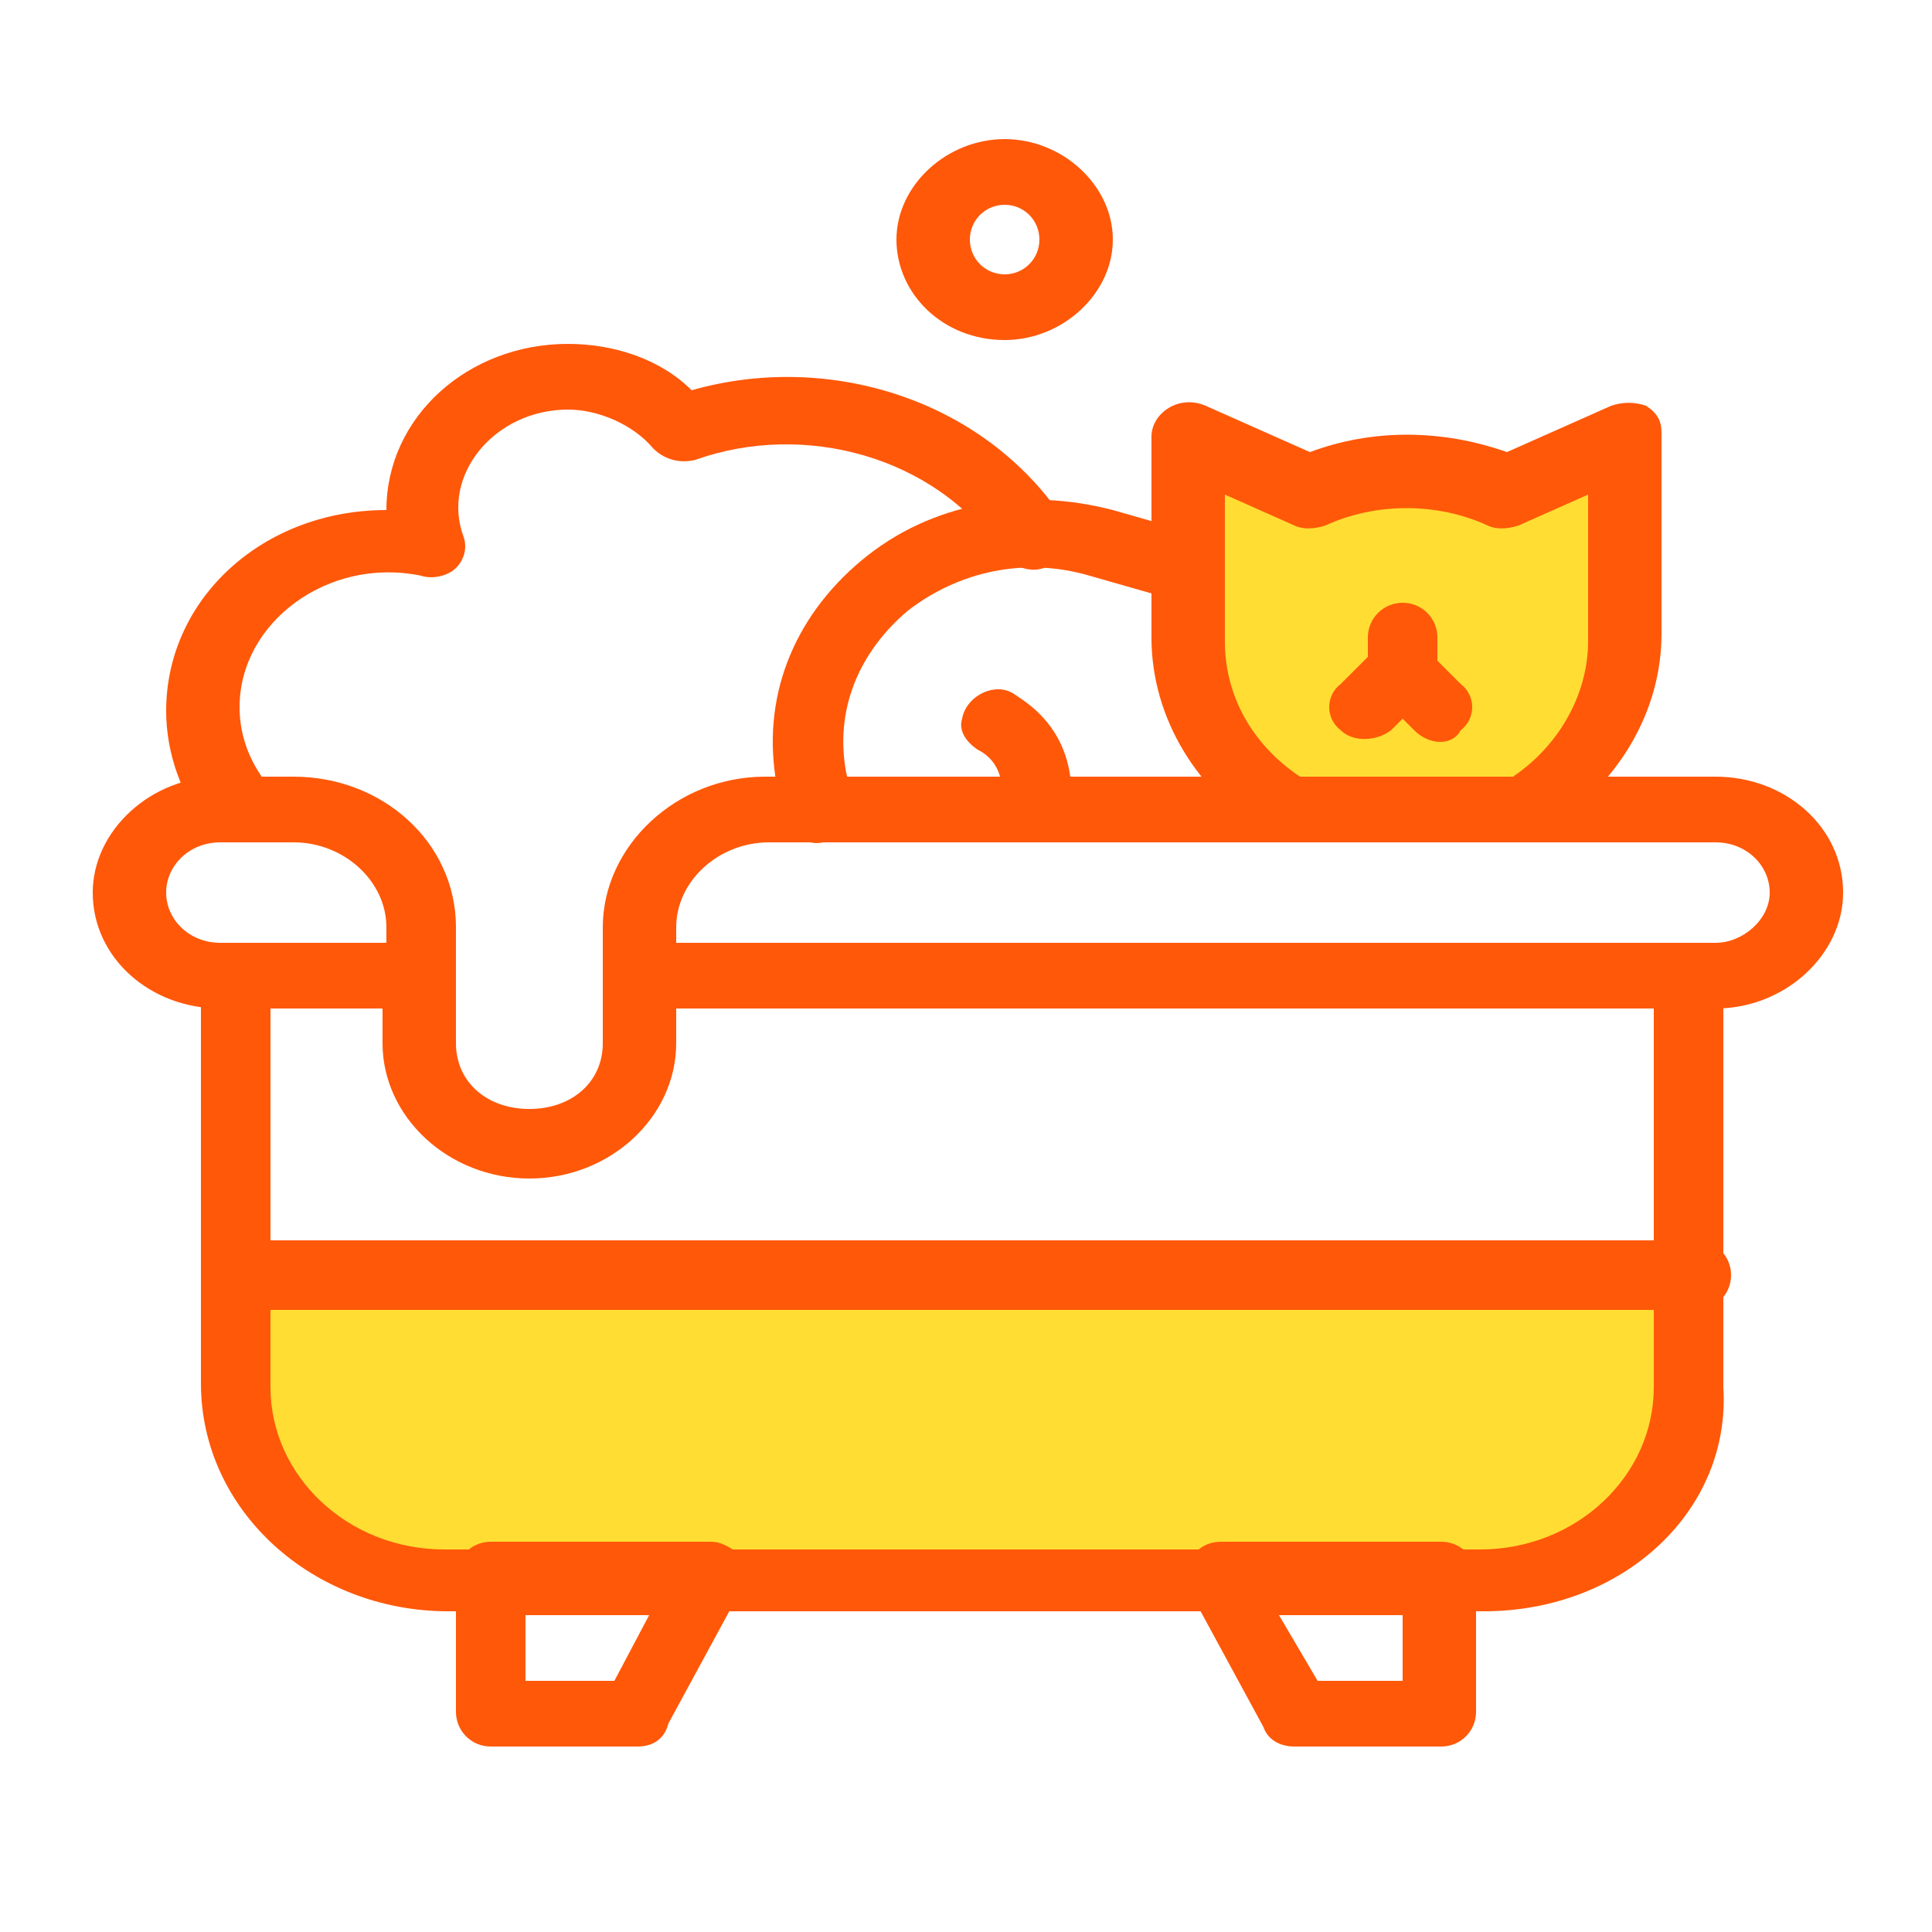 <?xml version="1.0" encoding="utf-8"?>
<!-- Generator: Adobe Illustrator 26.0.2, SVG Export Plug-In . SVG Version: 6.00 Build 0)  -->
<svg version="1.1" xmlns="http://www.w3.org/2000/svg" xmlns:xlink="http://www.w3.org/1999/xlink" x="0px" y="0px"
	 viewBox="0 0 50 50" style="enable-background:new 0 0 50 50;" xml:space="preserve">
<style type="text/css">
	.st0{display:none;}
	.st1{display:inline;fill:#FFDC55;}
	.st2{display:inline;fill:#2A2968;}
	.st3{display:inline;fill:#FFFFFF;filter:url(#Adobe_OpacityMaskFilter);}
	.st4{display:inline;}
	
		.st5{display:inline;mask:url(#path-2-outside-1_326_1000_00000012430935249735170300000009538612364248992956_);fill:none;stroke:#2A2968;stroke-width:0.7;}
	.st6{display:inline;fill:#2A2968;stroke:#2A2968;stroke-width:0.35;}
	.st7{fill:#FFFFFF;}
	.st8{fill:#FFDD33;}
	.st9{fill:#FF5809;}
</style>
<g id="圖層_1" class="st0">
	<path class="st1" d="M16.7,9.4c1.4-0.5,2.9-0.2,4,0.7c0.1-0.3,1-1.9,2.8-2.4c1.5-0.4,2.7,0,3.1,0.2c0.6-1.4,1.9-2.3,3.2-2.3
		c2,0,3,1.8,3.2,2.2c0.4,0.8,0.5,1.6,0.5,2.1c0.5,0.2,1.5,0.7,2.4,1.8c1,1.2,1.2,2.5,1.3,3.1c2-0.1,3.7,1.3,4,3.1
		c0.2,1.5-0.5,3-1.9,3.8l1.9,4.5c1,0.3,1.6,1.3,1.5,2.2c-0.1,0.8-0.8,1.4-1.7,1.6c-0.1,0.5-0.4,1.9-1.7,3.1
		c-1.4,1.3-2.9,1.4-3.4,1.4c0.2,0.7,0.5,2.7-0.4,4.9c-0.3,0.6-1.2,2.8-3.6,3.9c-1.6,0.8-3.1,0.7-3.8,0.6c-0.2,0.4-0.6,1.3-1.6,2
		c-0.3,0.2-1,0.7-1.9,0.6c-1.2,0-2.4-1-3-2.3c-0.7,0.1-2.4,0.1-4.3-0.8c-2-1-3-2.6-3.2-3c-1.5-2.5-1.1-5.1-0.9-5.8
		c-0.4,0-2.8-0.3-4.4-2.5c-1.7-2.4-1.1-5-1-5.3c-0.7-0.5-1-1.4-0.6-2.2c0.3-0.8,1.2-1.3,2.1-1.1c0.9-1.4,1.8-2.7,2.8-4.1
		c-1.3-0.5-2.2-1.6-2.4-3c-0.2-1.6,0.7-3.2,2.3-3.9c0.7,0,1.4-0.1,2.2-0.1C14.2,12.2,14.7,10.1,16.7,9.4z"/>
	<path class="st2" d="M24.2,47c-0.4-0.2-0.9-0.3-1.3-0.5c-0.9-0.5-1.5-1.3-1.7-2.2c-0.6,0-1.2,0-1.8,0c-3.2-0.2-5.3-1.9-6.2-5.1
		c-0.4-1.3-0.5-2.6-0.4-3.9c0-0.2,0-0.3,0-0.5c-0.4-0.1-0.9-0.1-1.3-0.3c-2.3-0.7-3.7-2.4-4.1-4.9c-0.1-0.9-0.1-1.8-0.1-2.7
		c0-0.2-0.1-0.4-0.2-0.5c-0.5-0.6-0.7-1.3-0.4-2c0.3-0.7,0.9-1.1,1.6-1.2c0.1,0,0.3-0.1,0.3-0.2c0.8-1.1,1.6-2.2,2.4-3.3
		c0-0.1,0.1-0.1,0.1-0.2c-0.1-0.1-0.2-0.1-0.3-0.2c-1.6-0.9-2.3-2.9-1.8-4.8c0.5-1.9,2.1-3,4-2.8c0.3,0,0.5-0.1,0.6-0.4
		c1.2-2.5,4.1-3.5,6.6-2.2c0.1,0.1,0.2,0.1,0.3,0.2c1.5-2,3.4-2.6,5.8-1.9c0.1-0.1,0.2-0.3,0.3-0.5c0.9-1.5,2.6-2.2,4.3-1.7
		c1.8,0.5,3,2,3,3.7c0,0.3,0.1,0.5,0.4,0.6c0.2,0.1,0.5,0.2,0.7,0.4c0.3,0.2,0.4,0.6,0.2,0.9c-0.2,0.3-0.5,0.4-0.8,0.3
		c-0.4-0.1-0.7-0.3-1.1-0.5c-0.5-0.2-0.7-0.7-0.7-1.2c0-1.6-0.9-2.6-2.4-2.9c-1.2-0.2-2.2,0.3-2.8,1.4c-0.5,0.9-0.9,1.1-1.8,0.8
		c-1.5-0.5-3.1,0-4,1.3c-0.6,0.8-1,0.9-1.9,0.4c-1.9-1.1-4.2-0.3-5,1.7c-0.4,0.9-0.6,1-1.6,0.9c-1.5-0.1-2.5,0.5-2.9,1.9
		c-0.4,1.4,0.1,2.7,1.4,3.4c0.5,0.3,0.8,0.7,0.7,1.3c-0.1,1.7,0.8,3,2.3,3.4c1.5,0.4,2.9-0.3,3.7-1.8c0.4-0.7,0.8-0.9,1.6-0.6
		c1.4,0.5,2.7,0.2,3.8-0.9c0.6-0.6,1.4-0.5,1.9,0.2c0.9,1.4,2.4,1.8,3.9,1.2c0.9-0.3,1.5,0,1.7,1c0.3,1.4,1.3,2.3,2.7,2.3
		c1.3,0,2.4-0.9,2.6-2.3c0.2-0.8,0.5-1.1,1.3-1.1c0.2,0,0.5-0.1,0.7-0.1c1.5-0.4,2.1-1.4,2-3c-0.1-1.3-1.2-2.4-2.6-2.5
		c-0.1,0-0.2,0-0.2,0c-1,0-1.4-0.3-1.5-1.3c0-0.4-0.1-0.7-0.2-1c-0.1-0.5,0-0.8,0.4-1c0.4-0.1,0.7,0.1,0.8,0.6
		c0.1,0.5,0.3,1,0.4,1.5c2.2,0.1,3.7,1.1,4.1,3.4c0.4,1.9-0.3,3.4-2,4.2c0.5,1.1,1.1,2.1,1.6,3.1c0.2,0.4,0.3,0.7,0.7,0.9
		c1.5,0.9,1.4,3.1-0.1,4c-0.2,0.1-0.4,0.3-0.4,0.5c-0.8,2.4-2.5,3.9-5,4.2c-0.1,0-0.1,0-0.2,0c0,0.9-0.1,1.8-0.1,2.6
		c0,0.1,0,0.3-0.1,0.4c-0.1,0.4-0.4,0.6-0.7,0.6c-0.3-0.1-0.6-0.3-0.5-0.7c0-0.5,0.1-0.9,0.1-1.4c-0.1-1.2-0.2-2.5-0.4-3.7
		c-0.1-0.9-0.1-1.8,0.2-2.6c0.3-1.3,0.6-2.6,0.9-4c0-0.2,0-0.3,0.1-0.6c-1.2,0.6-2.5,0.7-3.7,0.1c-1.2-0.6-2-1.6-2.3-3
		c-1,0.4-2,0.4-3,0.1c-1-0.3-1.8-0.9-2.4-1.8c-1.5,1.4-3.2,1.7-5.1,1.1c-0.6,1.2-1.5,2-2.8,2.4c-1.3,0.4-2.5,0.1-3.7-0.6
		c0,0.5,0,0.9,0,1.3c0,0.5-0.2,0.7-0.6,0.8c-0.4,0-0.7-0.2-0.7-0.7c0-0.6-0.1-1.2,0-1.8c0.1-0.7-0.1-1.2-0.5-1.8
		c-0.5,0.7-1,1.4-1.5,2.2c0,0.1,0,0.3,0,0.3c0.9,1.2,0.2,2.9-1.2,3.1c-0.1,0-0.2,0.2-0.2,0.3c-0.1,1.4,0,2.7,0.7,3.9
		c0.8,1.4,2,2.1,3.7,2.3c0.2-1.1,0.5-2.2,0.1-3.3c-0.2-0.6-0.4-1.2-0.5-1.9c-0.1-0.4,0.1-0.8,0.4-0.9c0.3-0.1,0.6,0.1,0.8,0.5
		c0.2,0.7,0.4,1.5,0.6,2.2c0.2,0.9,0.2,1.8,0,2.7c-0.4,1.9-0.5,3.8,0,5.7c0.9,3.3,3.2,4.9,6.5,4.3c1-0.2,1.9-0.5,2.9-0.8
		c0.2-0.1,0.3-0.2,0.3-0.5c0-0.4,0.1-0.9-0.1-1.2c-0.1-0.3-0.7-0.3-1-0.5c-1.7-0.8-2.7-2.2-2.9-4.1c-0.2-1.5,0.7-2.8,2.2-3.3
		c1.6-0.5,3.2-0.5,4.7,0c1.9,0.7,2.6,2.3,2,4.2c-0.6,1.8-1.7,3-3.5,3.4c-0.2,0.1-0.3,0.2-0.3,0.4c0,0.1,0,0.3,0,0.4c0,1,0,1,1,1.3
		c1.5,0.5,3.1,0.8,4.7,0.5c1.5-0.3,2.5-1.1,3.3-2.3c0.3-0.6,0.6-0.7,1-0.5c0.4,0.2,0.4,0.6,0,1.2c-1.4,2.3-3.5,3.2-6,3
		c-0.3,0-0.7,0-0.9-0.1c-0.4,0.6-0.8,1.2-1.2,1.7c-0.5,0.6-1.3,0.9-2,1.1C24.8,47,24.5,47,24.2,47z M24.6,33.3
		c-0.7,0.2-1.5,0.3-2.2,0.6c-0.7,0.3-1.1,0.8-1.1,1.6c-0.1,1.6,1.5,3.4,3,3.5c1.6,0.2,3.2-1.1,3.6-2.9c0.2-1.1-0.1-2-1.2-2.3
		C26.1,33.5,25.4,33.5,24.6,33.3z M36.5,33.4c1.7,0.1,3.8-1.5,4-3.2c-1-0.4-1.7-1.1-1.7-2.2c-0.1-1.2,0.6-2,1.7-2.4
		c-0.4-1.2-1.1-2.2-1.8-3.2c-0.2-0.2-0.6-0.1-0.7,0.2c-0.1,0.2-0.1,0.4-0.2,0.6c-0.1,0.3-0.3,0.7-0.3,1c-0.1,1.9-0.4,3.7-1,5.5
		C36,31,36.1,32.2,36.5,33.4z M27,43.9c-0.7-0.3-1.4-0.5-2.1-0.8c-0.1,0-0.2,0-0.2,0c-0.7,0.3-1.4,0.5-2.2,0.8
		c0.2,0.9,1.1,1.7,2.2,1.7C25.7,45.7,26.7,45,27,43.9z M42.1,27.9c0-0.6-0.4-1.1-1-1.1c-0.6,0-1,0.4-1.1,1c0,0.6,0.4,1.1,1,1.1
		C41.6,29,42.1,28.5,42.1,27.9z M8.5,25.7c0.3,0,0.6-0.3,0.6-0.7c0-0.4-0.3-0.6-0.6-0.6c-0.3,0-0.6,0.3-0.6,0.6
		C7.9,25.4,8.2,25.7,8.5,25.7z"/>
	<defs>
		<filter id="Adobe_OpacityMaskFilter" filterUnits="userSpaceOnUse" x="6.3" y="4.8" width="37.5" height="42.5">
			<feColorMatrix  type="matrix" values="1 0 0 0 0  0 1 0 0 0  0 0 1 0 0  0 0 0 1 0"/>
		</filter>
	</defs>
	
		<mask maskUnits="userSpaceOnUse" x="6.3" y="4.8" width="37.5" height="42.5" id="path-2-outside-1_326_1000_00000012430935249735170300000009538612364248992956_" class="st4">
		<rect x="5.6" y="4.2" style="fill:#FFFFFF;filter:url(#Adobe_OpacityMaskFilter);" width="39" height="44"/>
		<path d="M24.2,47c-0.4-0.2-0.9-0.3-1.3-0.5c-0.9-0.5-1.5-1.3-1.7-2.2c-0.6,0-1.2,0-1.8,0c-3.2-0.2-5.3-1.9-6.2-5.1
			c-0.4-1.3-0.5-2.6-0.4-3.9c0-0.2,0-0.3,0-0.5c-0.4-0.1-0.9-0.1-1.3-0.3c-2.3-0.7-3.7-2.4-4.1-4.9c-0.1-0.9-0.1-1.8-0.1-2.7
			c0-0.2-0.1-0.4-0.2-0.5c-0.5-0.6-0.7-1.3-0.4-2c0.3-0.7,0.9-1.1,1.6-1.2c0.1,0,0.3-0.1,0.3-0.2c0.8-1.1,1.6-2.2,2.4-3.3
			c0-0.1,0.1-0.1,0.1-0.2c-0.1-0.1-0.2-0.1-0.3-0.2c-1.6-0.9-2.3-2.9-1.8-4.8c0.5-1.9,2.1-3,4-2.8c0.3,0,0.5-0.1,0.6-0.4
			c1.2-2.5,4.1-3.5,6.6-2.2c0.1,0.1,0.2,0.1,0.3,0.2c1.5-2,3.4-2.6,5.8-1.9c0.1-0.1,0.2-0.3,0.3-0.5c0.9-1.5,2.6-2.2,4.3-1.7
			c1.8,0.5,3,2,3,3.7c0,0.3,0.1,0.5,0.4,0.6c0.2,0.1,0.5,0.2,0.7,0.4c0.3,0.2,0.4,0.6,0.2,0.9c-0.2,0.3-0.5,0.4-0.8,0.3
			c-0.4-0.1-0.7-0.3-1.1-0.5c-0.5-0.2-0.7-0.7-0.7-1.2c0-1.6-0.9-2.6-2.4-2.9c-1.2-0.2-2.2,0.3-2.8,1.4c-0.5,0.9-0.9,1.1-1.8,0.8
			c-1.5-0.5-3.1,0-4,1.3c-0.6,0.8-1,0.9-1.9,0.4c-1.9-1.1-4.2-0.3-5,1.7c-0.4,0.9-0.6,1-1.6,0.9c-1.5-0.1-2.5,0.5-2.9,1.9
			c-0.4,1.4,0.1,2.7,1.4,3.4c0.5,0.3,0.8,0.7,0.7,1.3c-0.1,1.7,0.8,3,2.3,3.4c1.5,0.4,2.9-0.3,3.7-1.8c0.4-0.7,0.8-0.9,1.6-0.6
			c1.4,0.5,2.7,0.2,3.8-0.9c0.6-0.6,1.4-0.5,1.9,0.2c0.9,1.4,2.4,1.8,3.9,1.2c0.9-0.3,1.5,0,1.7,1c0.3,1.4,1.3,2.3,2.7,2.3
			c1.3,0,2.4-0.9,2.6-2.3c0.2-0.8,0.5-1.1,1.3-1.1c0.2,0,0.5-0.1,0.7-0.1c1.5-0.4,2.1-1.4,2-3c-0.1-1.3-1.2-2.4-2.6-2.5
			c-0.1,0-0.2,0-0.2,0c-1,0-1.4-0.3-1.5-1.3c0-0.4-0.1-0.7-0.2-1c-0.1-0.5,0-0.8,0.4-1c0.4-0.1,0.7,0.1,0.8,0.6
			c0.1,0.5,0.3,1,0.4,1.5c2.2,0.1,3.7,1.1,4.1,3.4c0.4,1.9-0.3,3.4-2,4.2c0.5,1.1,1.1,2.1,1.6,3.1c0.2,0.4,0.3,0.7,0.7,0.9
			c1.5,0.9,1.4,3.1-0.1,4c-0.2,0.1-0.4,0.3-0.4,0.5c-0.8,2.4-2.5,3.9-5,4.2c-0.1,0-0.1,0-0.2,0c0,0.9-0.1,1.8-0.1,2.6
			c0,0.1,0,0.3-0.1,0.4c-0.1,0.4-0.4,0.6-0.7,0.6c-0.3-0.1-0.6-0.3-0.5-0.7c0-0.5,0.1-0.9,0.1-1.4c-0.1-1.2-0.2-2.5-0.4-3.7
			c-0.1-0.9-0.1-1.8,0.2-2.6c0.3-1.3,0.6-2.6,0.9-4c0-0.2,0-0.3,0.1-0.6c-1.2,0.6-2.5,0.7-3.7,0.1c-1.2-0.6-2-1.6-2.3-3
			c-1,0.4-2,0.4-3,0.1c-1-0.3-1.8-0.9-2.4-1.8c-1.5,1.4-3.2,1.7-5.1,1.1c-0.6,1.2-1.5,2-2.8,2.4c-1.3,0.4-2.5,0.1-3.7-0.6
			c0,0.5,0,0.9,0,1.3c0,0.5-0.2,0.7-0.6,0.8c-0.4,0-0.7-0.2-0.7-0.7c0-0.6-0.1-1.2,0-1.8c0.1-0.7-0.1-1.2-0.5-1.8
			c-0.5,0.7-1,1.4-1.5,2.2c0,0.1,0,0.3,0,0.3c0.9,1.2,0.2,2.9-1.2,3.1c-0.1,0-0.2,0.2-0.2,0.3c-0.1,1.4,0,2.7,0.7,3.9
			c0.8,1.4,2,2.1,3.7,2.3c0.2-1.1,0.5-2.2,0.1-3.3c-0.2-0.6-0.4-1.2-0.5-1.9c-0.1-0.4,0.1-0.8,0.4-0.9c0.3-0.1,0.6,0.1,0.8,0.5
			c0.2,0.7,0.4,1.5,0.6,2.2c0.2,0.9,0.2,1.8,0,2.7c-0.4,1.9-0.5,3.8,0,5.7c0.9,3.3,3.2,4.9,6.5,4.3c1-0.2,1.9-0.5,2.9-0.8
			c0.2-0.1,0.3-0.2,0.3-0.5c0-0.4,0.1-0.9-0.1-1.2c-0.1-0.3-0.7-0.3-1-0.5c-1.7-0.8-2.7-2.2-2.9-4.1c-0.2-1.5,0.7-2.8,2.2-3.3
			c1.6-0.5,3.2-0.5,4.7,0c1.9,0.7,2.6,2.3,2,4.2c-0.6,1.8-1.7,3-3.5,3.4c-0.2,0.1-0.3,0.2-0.3,0.4c0,0.1,0,0.3,0,0.4c0,1,0,1,1,1.3
			c1.5,0.5,3.1,0.8,4.7,0.5c1.5-0.3,2.5-1.1,3.3-2.3c0.3-0.6,0.6-0.7,1-0.5c0.4,0.2,0.4,0.6,0,1.2c-1.4,2.3-3.5,3.2-6,3
			c-0.3,0-0.7,0-0.9-0.1c-0.4,0.6-0.8,1.2-1.2,1.7c-0.5,0.6-1.3,0.9-2,1.1C24.8,47,24.5,47,24.2,47z M24.6,33.3
			c-0.7,0.2-1.5,0.3-2.2,0.6c-0.7,0.3-1.1,0.8-1.1,1.6c-0.1,1.6,1.5,3.4,3,3.5c1.6,0.2,3.2-1.1,3.6-2.9c0.2-1.1-0.1-2-1.2-2.3
			C26.1,33.5,25.4,33.5,24.6,33.3z M36.5,33.4c1.7,0.1,3.8-1.5,4-3.2c-1-0.4-1.7-1.1-1.7-2.2c-0.1-1.2,0.6-2,1.7-2.4
			c-0.4-1.2-1.1-2.2-1.8-3.2c-0.2-0.2-0.6-0.1-0.7,0.2c-0.1,0.2-0.1,0.4-0.2,0.6c-0.1,0.3-0.3,0.7-0.3,1c-0.1,1.9-0.4,3.7-1,5.5
			C36,31,36.1,32.2,36.5,33.4z M27,43.9c-0.7-0.3-1.4-0.5-2.1-0.8c-0.1,0-0.2,0-0.2,0c-0.7,0.3-1.4,0.5-2.2,0.8
			c0.2,0.9,1.1,1.7,2.2,1.7C25.7,45.7,26.7,45,27,43.9z M42.1,27.9c0-0.6-0.4-1.1-1-1.1c-0.6,0-1,0.4-1.1,1c0,0.6,0.4,1.1,1,1.1
			C41.6,29,42.1,28.5,42.1,27.9z M8.5,25.7c0.3,0,0.6-0.3,0.6-0.7c0-0.4-0.3-0.6-0.6-0.6c-0.3,0-0.6,0.3-0.6,0.6
			C7.9,25.4,8.2,25.7,8.5,25.7z"/>
	</mask>
	<path class="st5" d="M24.2,47c-0.4-0.2-0.9-0.3-1.3-0.5c-0.9-0.5-1.5-1.3-1.7-2.2c-0.6,0-1.2,0-1.8,0c-3.2-0.2-5.3-1.9-6.2-5.1
		c-0.4-1.3-0.5-2.6-0.4-3.9c0-0.2,0-0.3,0-0.5c-0.4-0.1-0.9-0.1-1.3-0.3c-2.3-0.7-3.7-2.4-4.1-4.9c-0.1-0.9-0.1-1.8-0.1-2.7
		c0-0.2-0.1-0.4-0.2-0.5c-0.5-0.6-0.7-1.3-0.4-2c0.3-0.7,0.9-1.1,1.6-1.2c0.1,0,0.3-0.1,0.3-0.2c0.8-1.1,1.6-2.2,2.4-3.3
		c0-0.1,0.1-0.1,0.1-0.2c-0.1-0.1-0.2-0.1-0.3-0.2c-1.6-0.9-2.3-2.9-1.8-4.8c0.5-1.9,2.1-3,4-2.8c0.3,0,0.5-0.1,0.6-0.4
		c1.2-2.5,4.1-3.5,6.6-2.2c0.1,0.1,0.2,0.1,0.3,0.2c1.5-2,3.4-2.6,5.8-1.9c0.1-0.1,0.2-0.3,0.3-0.5c0.9-1.5,2.6-2.2,4.3-1.7
		c1.8,0.5,3,2,3,3.7c0,0.3,0.1,0.5,0.4,0.6c0.2,0.1,0.5,0.2,0.7,0.4c0.3,0.2,0.4,0.6,0.2,0.9c-0.2,0.3-0.5,0.4-0.8,0.3
		c-0.4-0.1-0.7-0.3-1.1-0.5c-0.5-0.2-0.7-0.7-0.7-1.2c0-1.6-0.9-2.6-2.4-2.9c-1.2-0.2-2.2,0.3-2.8,1.4c-0.5,0.9-0.9,1.1-1.8,0.8
		c-1.5-0.5-3.1,0-4,1.3c-0.6,0.8-1,0.9-1.9,0.4c-1.9-1.1-4.2-0.3-5,1.7c-0.4,0.9-0.6,1-1.6,0.9c-1.5-0.1-2.5,0.5-2.9,1.9
		c-0.4,1.4,0.1,2.7,1.4,3.4c0.5,0.3,0.8,0.7,0.7,1.3c-0.1,1.7,0.8,3,2.3,3.4c1.5,0.4,2.9-0.3,3.7-1.8c0.4-0.7,0.8-0.9,1.6-0.6
		c1.4,0.5,2.7,0.2,3.8-0.9c0.6-0.6,1.4-0.5,1.9,0.2c0.9,1.4,2.4,1.8,3.9,1.2c0.9-0.3,1.5,0,1.7,1c0.3,1.4,1.3,2.3,2.7,2.3
		c1.3,0,2.4-0.9,2.6-2.3c0.2-0.8,0.5-1.1,1.3-1.1c0.2,0,0.5-0.1,0.7-0.1c1.5-0.4,2.1-1.4,2-3c-0.1-1.3-1.2-2.4-2.6-2.5
		c-0.1,0-0.2,0-0.2,0c-1,0-1.4-0.3-1.5-1.3c0-0.4-0.1-0.7-0.2-1c-0.1-0.5,0-0.8,0.4-1c0.4-0.1,0.7,0.1,0.8,0.6
		c0.1,0.5,0.3,1,0.4,1.5c2.2,0.1,3.7,1.1,4.1,3.4c0.4,1.9-0.3,3.4-2,4.2c0.5,1.1,1.1,2.1,1.6,3.1c0.2,0.4,0.3,0.7,0.7,0.9
		c1.5,0.9,1.4,3.1-0.1,4c-0.2,0.1-0.4,0.3-0.4,0.5c-0.8,2.4-2.5,3.9-5,4.2c-0.1,0-0.1,0-0.2,0c0,0.9-0.1,1.8-0.1,2.6
		c0,0.1,0,0.3-0.1,0.4c-0.1,0.4-0.4,0.6-0.7,0.6c-0.3-0.1-0.6-0.3-0.5-0.7c0-0.5,0.1-0.9,0.1-1.4c-0.1-1.2-0.2-2.5-0.4-3.7
		c-0.1-0.9-0.1-1.8,0.2-2.6c0.3-1.3,0.6-2.6,0.9-4c0-0.2,0-0.3,0.1-0.6c-1.2,0.6-2.5,0.7-3.7,0.1c-1.2-0.6-2-1.6-2.3-3
		c-1,0.4-2,0.4-3,0.1c-1-0.3-1.8-0.9-2.4-1.8c-1.5,1.4-3.2,1.7-5.1,1.1c-0.6,1.2-1.5,2-2.8,2.4c-1.3,0.4-2.5,0.1-3.7-0.6
		c0,0.5,0,0.9,0,1.3c0,0.5-0.2,0.7-0.6,0.8c-0.4,0-0.7-0.2-0.7-0.7c0-0.6-0.1-1.2,0-1.8c0.1-0.7-0.1-1.2-0.5-1.8
		c-0.5,0.7-1,1.4-1.5,2.2c0,0.1,0,0.3,0,0.3c0.9,1.2,0.2,2.9-1.2,3.1c-0.1,0-0.2,0.2-0.2,0.3c-0.1,1.4,0,2.7,0.7,3.9
		c0.8,1.4,2,2.1,3.7,2.3c0.2-1.1,0.5-2.2,0.1-3.3c-0.2-0.6-0.4-1.2-0.5-1.9c-0.1-0.4,0.1-0.8,0.4-0.9c0.3-0.1,0.6,0.1,0.8,0.5
		c0.2,0.7,0.4,1.5,0.6,2.2c0.2,0.9,0.2,1.8,0,2.7c-0.4,1.9-0.5,3.8,0,5.7c0.9,3.3,3.2,4.9,6.5,4.3c1-0.2,1.9-0.5,2.9-0.8
		c0.2-0.1,0.3-0.2,0.3-0.5c0-0.4,0.1-0.9-0.1-1.2c-0.1-0.3-0.7-0.3-1-0.5c-1.7-0.8-2.7-2.2-2.9-4.1c-0.2-1.5,0.7-2.8,2.2-3.3
		c1.6-0.5,3.2-0.5,4.7,0c1.9,0.7,2.6,2.3,2,4.2c-0.6,1.8-1.7,3-3.5,3.4c-0.2,0.1-0.3,0.2-0.3,0.4c0,0.1,0,0.3,0,0.4c0,1,0,1,1,1.3
		c1.5,0.5,3.1,0.8,4.7,0.5c1.5-0.3,2.5-1.1,3.3-2.3c0.3-0.6,0.6-0.7,1-0.5c0.4,0.2,0.4,0.6,0,1.2c-1.4,2.3-3.5,3.2-6,3
		c-0.3,0-0.7,0-0.9-0.1c-0.4,0.6-0.8,1.2-1.2,1.7c-0.5,0.6-1.3,0.9-2,1.1C24.8,47,24.5,47,24.2,47z M24.6,33.3
		c-0.7,0.2-1.5,0.3-2.2,0.6c-0.7,0.3-1.1,0.8-1.1,1.6c-0.1,1.6,1.5,3.4,3,3.5c1.6,0.2,3.2-1.1,3.6-2.9c0.2-1.1-0.1-2-1.2-2.3
		C26.1,33.5,25.4,33.5,24.6,33.3z M36.5,33.4c1.7,0.1,3.8-1.5,4-3.2c-1-0.4-1.7-1.1-1.7-2.2c-0.1-1.2,0.6-2,1.7-2.4
		c-0.4-1.2-1.1-2.2-1.8-3.2c-0.2-0.2-0.6-0.1-0.7,0.2c-0.1,0.2-0.1,0.4-0.2,0.6c-0.1,0.3-0.3,0.7-0.3,1c-0.1,1.9-0.4,3.7-1,5.5
		C36,31,36.1,32.2,36.5,33.4z M27,43.9c-0.7-0.3-1.4-0.5-2.1-0.8c-0.1,0-0.2,0-0.2,0c-0.7,0.3-1.4,0.5-2.2,0.8
		c0.2,0.9,1.1,1.7,2.2,1.7C25.7,45.7,26.7,45,27,43.9z M42.1,27.9c0-0.6-0.4-1.1-1-1.1c-0.6,0-1,0.4-1.1,1c0,0.6,0.4,1.1,1,1.1
		C41.6,29,42.1,28.5,42.1,27.9z M8.5,25.7c0.3,0,0.6-0.3,0.6-0.7c0-0.4-0.3-0.6-0.6-0.6c-0.3,0-0.6,0.3-0.6,0.6
		C7.9,25.4,8.2,25.7,8.5,25.7z"/>
	<path class="st6" d="M19.9,2.8L19.9,2.8L19.9,2.8L19.9,2.8c-0.4,0-0.6,0-0.9,0l0,0l0,0c-0.1,0-0.1,0.1-0.2,0.1l0,0
		c0,0-0.1,0-0.1,0.1c-0.9,0.4-1.4,1.4-1.2,2.4c0.2,0.9,1.1,1.7,2,1.7c1,0,1.8-0.7,2-1.7c0.2-1-0.3-2-1.2-2.4c0,0-0.1,0-0.1-0.1l0,0
		C20,2.9,19.9,2.9,19.9,2.8z M19.4,4.5L19.4,4.5L19.4,4.5c0.2,0,0.4,0.2,0.5,0.4c0,0.3-0.2,0.5-0.4,0.5C19.2,5.4,19,5.2,19,5h0l0,0
		C18.9,4.7,19.2,4.5,19.4,4.5z"/>
	<path class="st6" d="M38.8,6.1L38.8,6.1c-0.7,0-1.3,0.6-1.3,1.3v0c0,0.7,0.6,1.3,1.3,1.3c0.7,0,1.3-0.6,1.3-1.3L38.8,6.1z
		 M38.8,6.1c0.7,0,1.3,0.6,1.3,1.3L38.8,6.1z M38.8,10.4L38.8,10.4c1.6,0,2.9-1.3,2.9-2.9v0c0-1.6-1.3-3-2.9-3l0,0
		c-1.6,0-2.9,1.3-2.9,3C35.9,9.1,37.2,10.4,38.8,10.4z"/>
	<path class="st6" d="M8.3,40L8.3,40c1.4,0,2.5-1.1,2.5-2.5c0-1.4-1.1-2.6-2.5-2.5h0c-1.4,0-2.5,1.1-2.5,2.5C5.8,38.9,6.9,40,8.3,40
		z M8.3,38.4L8.3,38.4c-0.5,0-0.9-0.4-0.9-0.9l-0.2,0l0.2,0c0-0.5,0.4-0.9,0.9-0.9c0.5,0,0.9,0.4,0.9,0.9C9.2,38,8.8,38.4,8.3,38.4z
		"/>
	<path class="st6" d="M12.2,7.5L12.2,7.5c0,1.4-1.1,2.5-2.5,2.5c-1.4,0-2.5-1.1-2.5-2.5c0,0,0,0,0,0h0.2L12.2,7.5z M12.2,7.5
		c0-1.4-1.1-2.6-2.5-2.6L12.2,7.5z M9.7,6.5c0.5,0,0.9,0.4,0.9,0.9l0.2,0l-0.2,0c0,0.5-0.4,0.9-0.8,0.9C9.3,8.3,8.9,8,8.9,7.4
		C8.9,6.9,9.3,6.6,9.7,6.5z"/>
	<path class="st6" d="M24,23.4L24,23.4c-1.1,0-2.1,1-2,2.1l0,0c0,1.1,0.9,2.1,2,2.1h0c1.1,0,2.1-0.9,2.1-2.1
		C26.1,24.3,25.2,23.4,24,23.4z M24,26L24,26L24,26c-0.3,0-0.4-0.2-0.4-0.5c0-0.2,0.2-0.4,0.5-0.4c0.2,0,0.4,0.2,0.4,0.4h0l0,0
		C24.5,25.8,24.3,26,24,26z"/>
	<path class="st2" d="M29.3,29.8c0-0.2,0-0.3,0-0.5c0-0.4,0.3-0.6,0.6-0.6c0.4,0,0.6,0.2,0.6,0.6c0,0.4,0,0.8,0,1.2
		c0,0.4-0.3,0.6-0.6,0.6c-0.3,0-0.6-0.3-0.6-0.6C29.3,30.2,29.3,30,29.3,29.8z"/>
	<path class="st2" d="M20.1,29.8c0,0.2,0,0.4,0,0.6c0,0.4-0.3,0.6-0.6,0.6c-0.4,0-0.6-0.2-0.6-0.6c0-0.4,0-0.8,0-1.2
		c0-0.4,0.3-0.6,0.6-0.6c0.3,0,0.6,0.3,0.6,0.6C20.1,29.5,20.1,29.7,20.1,29.8z"/>
	<path class="st1" d="M19.4,5.6c-0.3,0-0.6-0.3-0.6-0.6c0-0.4,0.3-0.7,0.6-0.7c0.3,0,0.6,0.3,0.6,0.6C20,5.3,19.8,5.6,19.4,5.6z"/>
	<path class="st1" d="M38.8,8.9c-0.8,0-1.5-0.6-1.5-1.5c0-0.8,0.6-1.5,1.4-1.5c0.8,0,1.5,0.7,1.5,1.5C40.3,8.3,39.6,8.9,38.8,8.9z"
		/>
	<path class="st1" d="M9.3,37.5c0,0.6-0.5,1.1-1,1.1c-0.6,0-1.1-0.5-1-1.1c0-0.6,0.5-1.1,1.1-1.1C8.9,36.4,9.3,36.9,9.3,37.5z"/>
	<path class="st1" d="M10.8,7.4c0,0.6-0.4,1.1-1,1.1C9.2,8.5,8.7,8,8.7,7.4c0-0.6,0.5-1.1,1-1.1C10.3,6.4,10.8,6.8,10.8,7.4z"/>
</g>
<g id="圖層_2">
	<g>
		<g>
			<path class="st7" d="M30.7,14.6L28.6,14c-0.6-0.2-1.3-0.3-1.9-0.2c-3.4,0.1-7.3,2.9-6.7,6.3l1.2,0.9l5.9,1l6.1-1L30.7,14.6z"/>
			<path class="st8" d="M42,11.4v5.2c0,1.8-1,3.4-2.5,4.3c-2.2,0.7-4.2,0.8-6.3,0c-1.5-0.9-2.5-2.5-2.5-4.3c0-1.1,0-4,0-5.2l3.1,1.4
				c1.6-0.7,3.5-0.7,5.1,0L42,11.4z"/>
			<ellipse class="st7" cx="26" cy="6.2" rx="1.9" ry="1.7"/>
			<path class="st7" d="M6.1,24.4v8.7c12.6,1.2,25.2,1.2,37.8,0v-8.7H6.1z"/>
			<path class="st7" d="M11.8,25.3c-0.9,0-4.6,0-6.1,0c-1.3,0-2.4-1-2.4-2.2c0-1.2,1.1-2.2,2.4-2.2c1,0,1.8,0,2.8,0
				c1.8,0,3.3,1.4,3.3,3C11.8,24.1,11.8,24.9,11.8,25.3z"/>
			<path class="st7" d="M18.4,40.9l-1.9,3.5h-3.8v-3.5C14.4,40,16.3,40.1,18.4,40.9z"/>
			<path class="st7" d="M37.3,40.9v3.5h-3.8l-1.9-3.5C33.5,40.3,35.4,40.3,37.3,40.9z"/>
			<path class="st8" d="M43.9,33.1v2.8c0,2.8-2.5,5-5.5,5c-12.3,0-14.5,0-26.8,0c-3,0-5.5-2.3-5.5-5v-2.8H43.9z"/>
			<path class="st7" d="M46.7,23.1c0,1.2-1.1,2.2-2.4,2.2c-1.4,0-27.5,0-28.8,0c0-0.2,0-1,0-1.3c0-1.7,1.5-3,3.3-3
				c7.9,0,17.6,0,25.5,0C45.7,20.9,46.7,21.9,46.7,23.1z"/>
			<path class="st7" d="M26.7,13.8c-3.4,0.1-6.3,3-5.6,6.4l0.2,0.8h-1.4c-1.8,0-3.3,1.4-3.3,3c0,1.1,0,1.9,0,3
				c0,1.4-1.3,2.6-2.8,2.6c-1.6,0-2.8-1.2-2.8-2.6c0-1,0-1.9,0-3c0-1.7-1.5-3-3.3-3H6.1c-0.6-0.7-0.9-1.6-0.9-2.6
				c0-2.8,2.8-4.9,5.8-4.2c-0.7-2.2,1.1-4.5,3.6-4.5c1.2,0,2.3,0.5,3,1.3C20.9,9.8,24.7,11,26.7,13.8z"/>
			<path class="st9" d="M38.7,21.4c-0.3-0.4-0.2-0.9,0.3-1.2c1.3-0.8,2.1-2.2,2.1-3.6v-3.8l-1.8,0.8c-0.3,0.1-0.6,0.1-0.8,0
				c-1.3-0.6-2.9-0.6-4.2,0c-0.3,0.1-0.6,0.1-0.8,0l-1.8-0.8v3.8c0,1.5,0.8,2.8,2.1,3.6c0.4,0.3,0.6,0.8,0.3,1.2
				c-0.3,0.4-0.9,0.5-1.3,0.2c-1.8-1.1-3-3-3-5.1v-5.2c0-0.6,0.7-1.1,1.4-0.8l2.7,1.2c1.6-0.6,3.4-0.6,5.1,0l2.7-1.2
				c0.3-0.1,0.6-0.1,0.9,0c0.3,0.2,0.4,0.4,0.4,0.7v5.2c0,2-1.1,3.9-3,5.1C39.6,21.9,39,21.8,38.7,21.4z"/>
			<path class="st9" d="M36.6,18.9l-0.3-0.3l-0.3,0.3c-0.4,0.3-1,0.3-1.3,0c-0.4-0.3-0.4-0.9,0-1.2l0.9-0.9c0.4-0.3,1-0.3,1.3,0
				l0.9,0.9c0.4,0.3,0.4,0.9,0,1.2C37.6,19.3,37,19.3,36.6,18.9z"/>
			<path class="st9" d="M36.3,18.3c-0.5,0-0.9-0.4-0.9-0.9v-0.9c0-0.5,0.4-0.9,0.9-0.9s0.9,0.4,0.9,0.9v0.9
				C37.3,17.9,36.9,18.3,36.3,18.3z"/>
			<path class="st9" d="M20.3,21.1l-0.2-0.8c-0.4-2.2,0.4-4.3,2.2-5.8c1.8-1.5,4.2-1.9,6.5-1.3l2.1,0.6c0.5,0.1,0.8,0.6,0.6,1.1
				c-0.2,0.5-0.7,0.7-1.2,0.6l-2.1-0.6c-1.7-0.5-3.4-0.1-4.7,0.9c-1.3,1.1-1.9,2.6-1.6,4.2l0.2,0.8c0.1,0.5-0.2,0.9-0.8,1
				C20.9,21.9,20.4,21.6,20.3,21.1z"/>
			<path class="st9" d="M26.8,21.8c-0.5,0-0.9-0.5-0.9-0.9c0.1-0.6,0-1.2-0.6-1.5c-0.3-0.2-0.5-0.5-0.4-0.8l0,0
				c0.1-0.6,0.9-1,1.4-0.6c0.8,0.5,1.6,1.4,1.4,3.1C27.8,21.5,27.3,21.8,26.8,21.8z"/>
			<path class="st9" d="M38.4,41.7H11.6c-3.5,0-6.4-2.6-6.4-5.9V25.3c0-0.5,0.4-0.9,0.9-0.9c0.5,0,0.9,0.4,0.9,0.9v10.6
				c0,2.3,2,4.2,4.5,4.2h26.8c2.5,0,4.5-1.9,4.5-4.2V25.3c0-0.5,0.4-0.9,0.9-0.9s0.9,0.4,0.9,0.9v10.6C44.8,39.1,42,41.7,38.4,41.7z
				"/>
			<path class="st9" d="M16.5,45.2h-3.8c-0.5,0-0.9-0.4-0.9-0.9v-3.5c0-0.5,0.4-0.9,0.9-0.9h5.7c0.3,0,0.6,0.2,0.8,0.4
				c0.2,0.3,0.2,0.6,0,0.8l-1.9,3.5C17.2,45,16.9,45.2,16.5,45.2z M13.7,43.5h2.2l0.9-1.7h-3.2V43.5z"/>
			<path class="st9" d="M37.3,45.2h-3.8c-0.4,0-0.7-0.2-0.8-0.5l-1.9-3.5c-0.3-0.6,0.1-1.3,0.8-1.3h5.7c0.5,0,0.9,0.4,0.9,0.9v3.5
				C38.2,44.8,37.8,45.2,37.3,45.2z M34.1,43.5h2.2v-1.7h-3.2L34.1,43.5z"/>
			<path class="st9" d="M5.4,21.5c-0.7-0.9-1.1-2-1.1-3.1c0-2.9,2.5-5.2,5.7-5.2c0-2.4,2.1-4.3,4.7-4.3c1.2,0,2.4,0.4,3.2,1.2
				c3.5-1,7.5,0.2,9.6,3.3c0.3,0.4,0.1,0.9-0.3,1.2c-0.4,0.3-1,0.1-1.3-0.3c-1.7-2.5-5.1-3.4-7.9-2.4c-0.4,0.1-0.8,0-1.1-0.3
				c-0.5-0.6-1.4-1-2.2-1c-1.9,0-3.3,1.7-2.7,3.3c0.1,0.3,0,0.6-0.2,0.8c-0.2,0.2-0.6,0.3-0.9,0.2c-2.4-0.5-4.7,1.2-4.7,3.4
				c0,0.8,0.3,1.5,0.8,2.1c0.3,0.4,0.2,0.9-0.2,1.2C6.3,21.9,5.7,21.8,5.4,21.5z"/>
			<path class="st9" d="M26,8.8c-1.6,0-2.8-1.2-2.8-2.6c0-1.4,1.3-2.6,2.8-2.6s2.8,1.2,2.8,2.6C28.8,7.6,27.5,8.8,26,8.8z M26,5.3
				c-0.5,0-0.9,0.4-0.9,0.9c0,0.5,0.4,0.9,0.9,0.9c0.5,0,0.9-0.4,0.9-0.9C26.9,5.7,26.5,5.3,26,5.3z"/>
			<path class="st9" d="M44.4,20.1H19.8c-2.3,0-4.2,1.8-4.2,3.9c0,0.8,0,2.3,0,3c0,1-0.8,1.7-1.9,1.7S11.8,28,11.8,27c0-1,0-1.9,0-3
				c0-2.2-1.9-3.9-4.2-3.9H5.7c-1.8,0-3.3,1.4-3.3,3c0,1.7,1.5,3,3.3,3h4.2V27c0,1.9,1.7,3.5,3.8,3.5s3.8-1.6,3.8-3.5v-0.9h26.9
				c1.8,0,3.3-1.4,3.3-3C47.7,21.4,46.2,20.1,44.4,20.1z M5.7,24.4c-0.8,0-1.4-0.6-1.4-1.3c0-0.7,0.6-1.3,1.4-1.3h1.9
				c1.3,0,2.4,1,2.4,2.2v0.4H5.7z M44.4,24.4H17.5V24c0-1.2,1.1-2.2,2.4-2.2h24.5c0.8,0,1.4,0.6,1.4,1.3
				C45.8,23.8,45.1,24.4,44.4,24.4z"/>
			<path class="st9" d="M43.9,33.9H6.1c-0.5,0-0.9-0.4-0.9-0.9c0-0.5,0.4-0.9,0.9-0.9h37.8c0.5,0,0.9,0.4,0.9,0.9
				C44.8,33.5,44.4,33.9,43.9,33.9z"/>
		</g>
	</g>
</g>
</svg>
